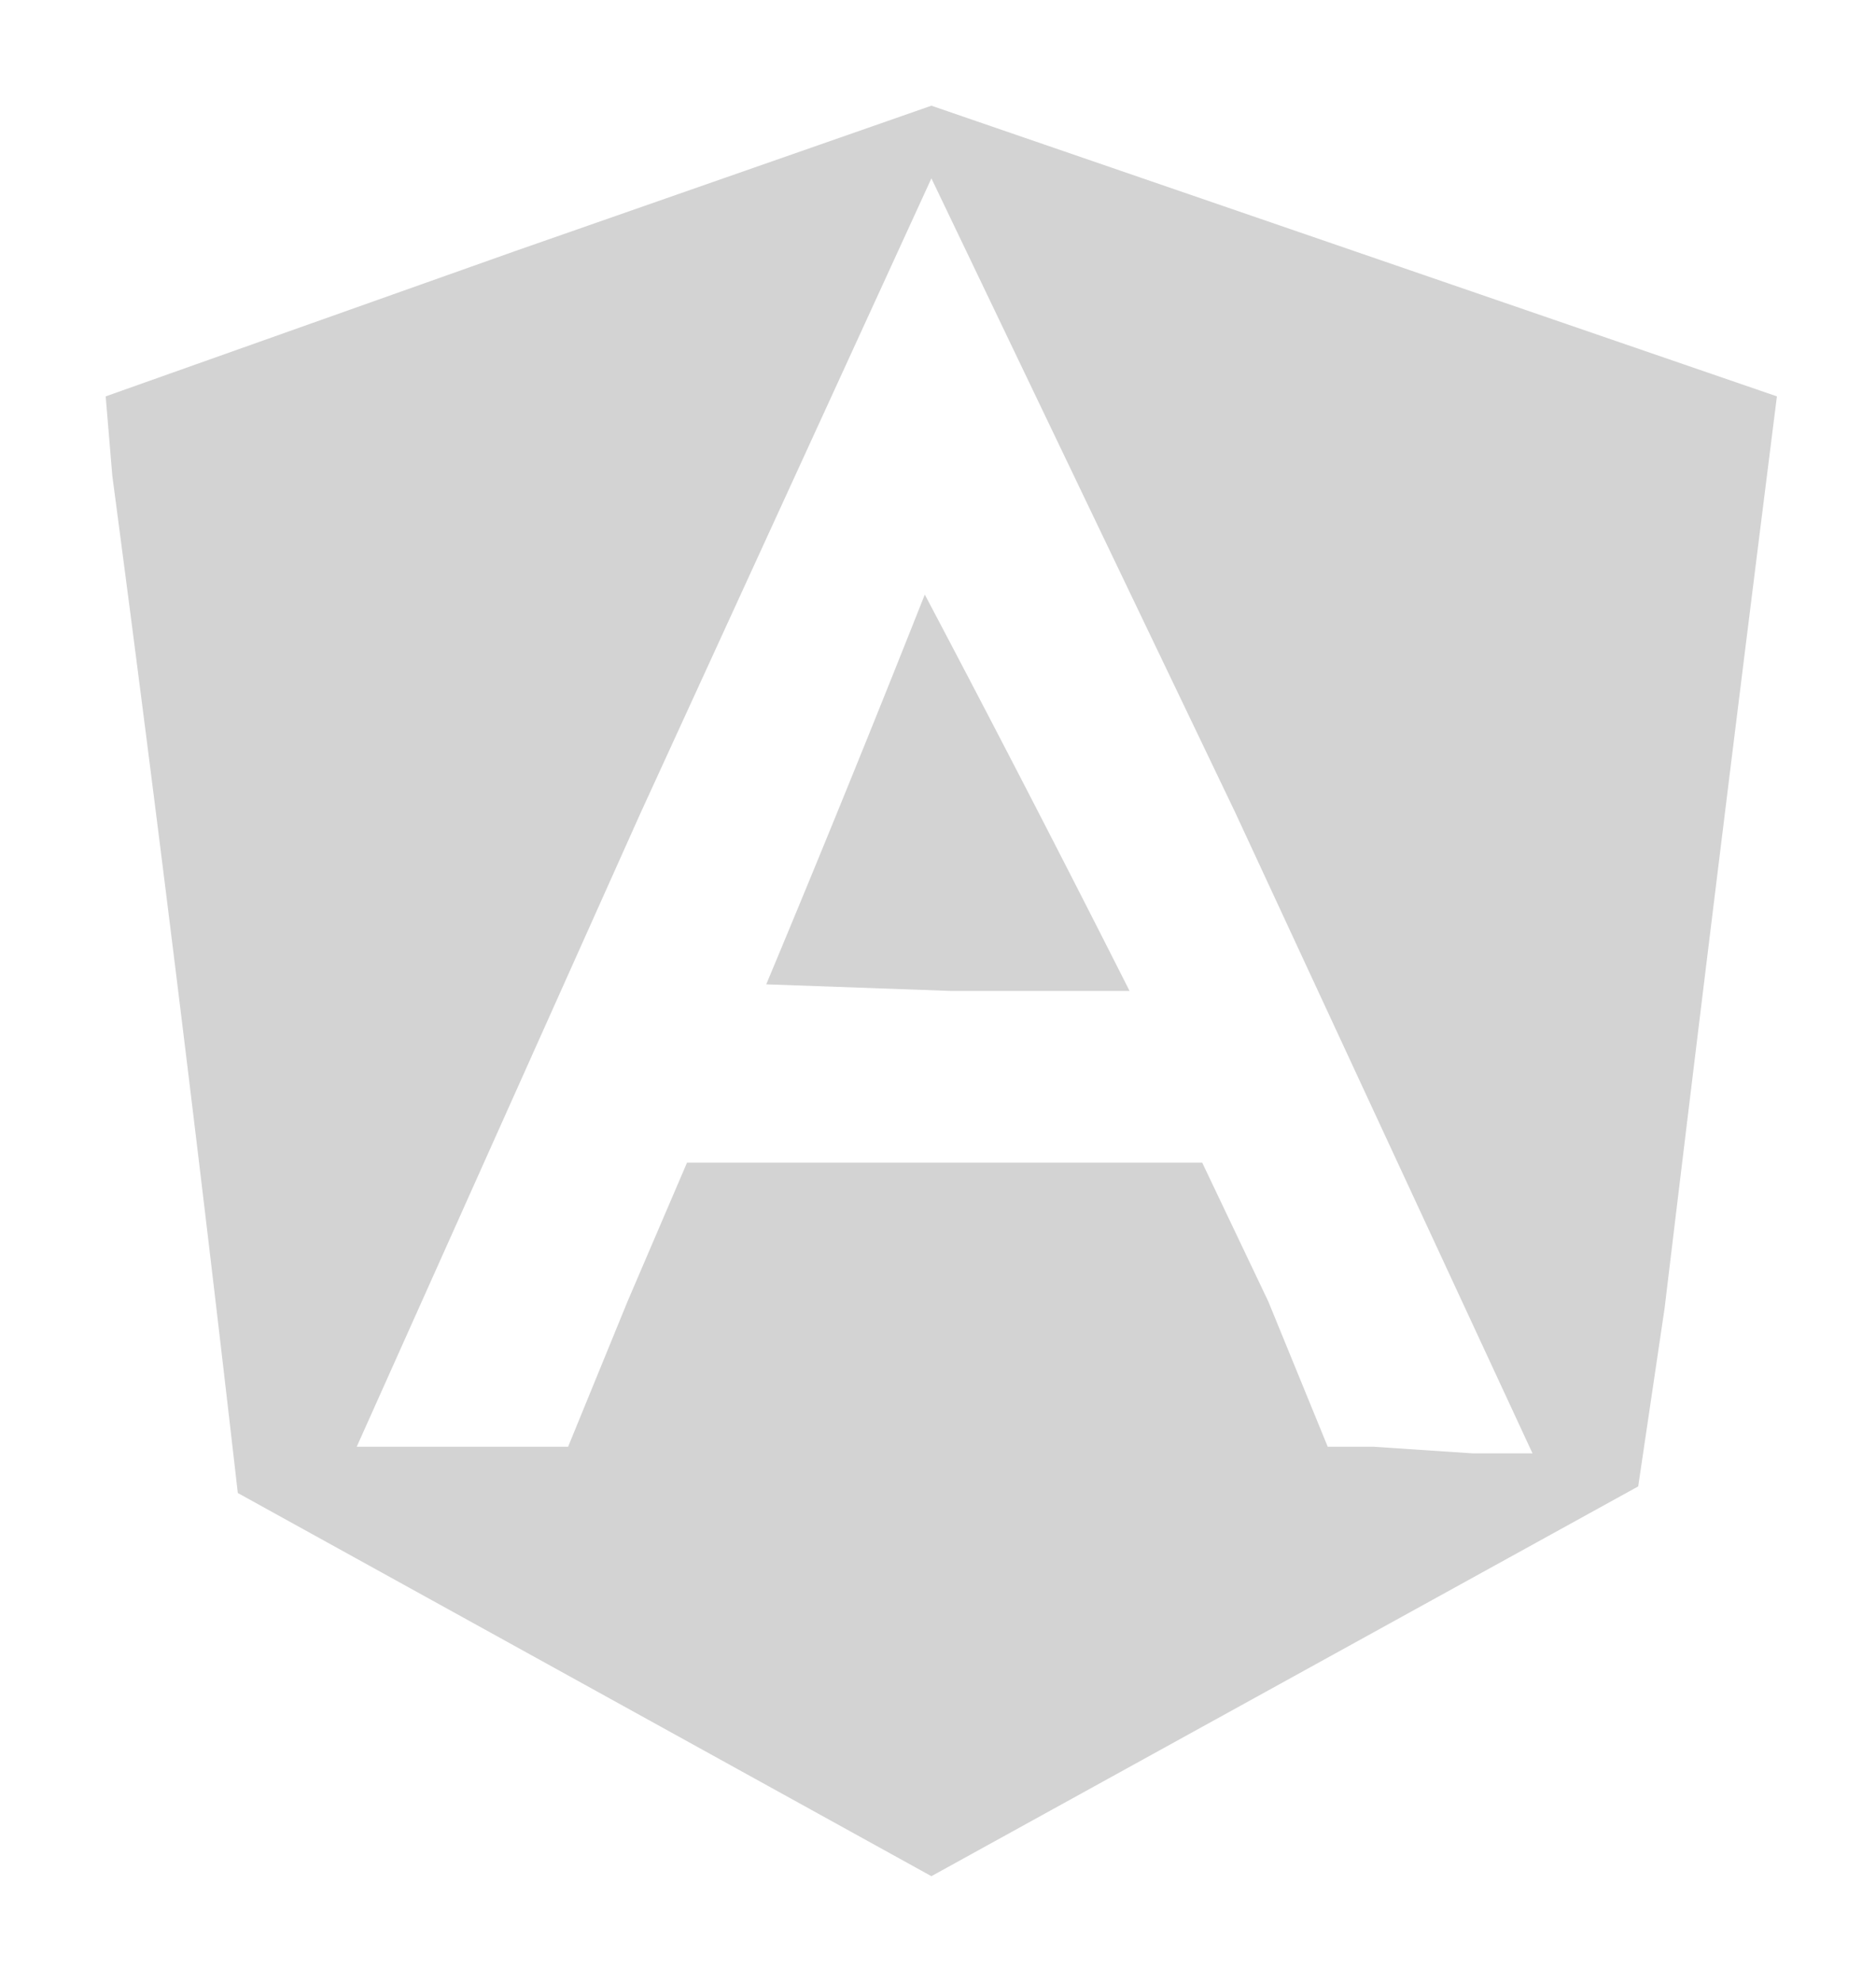 <svg xmlns="http://www.w3.org/2000/svg" width="284" height="300"><path d="M78 38L16 60l1 12a8646 8646 0 0119 154l105 58 107-59 4-27a23606 23606 0 0117-138L141 16 78 38m19 85l-43 96h32l9-22 9-21h78l10 21 9 22h7l15 1h9l-45-97-46-96-44 96m43-33a3387 3387 0 01-24 59l28 1h27a3710 3710 0 00-31-60" fill="#d3d3d3" fill-rule="evenodd"/></svg>